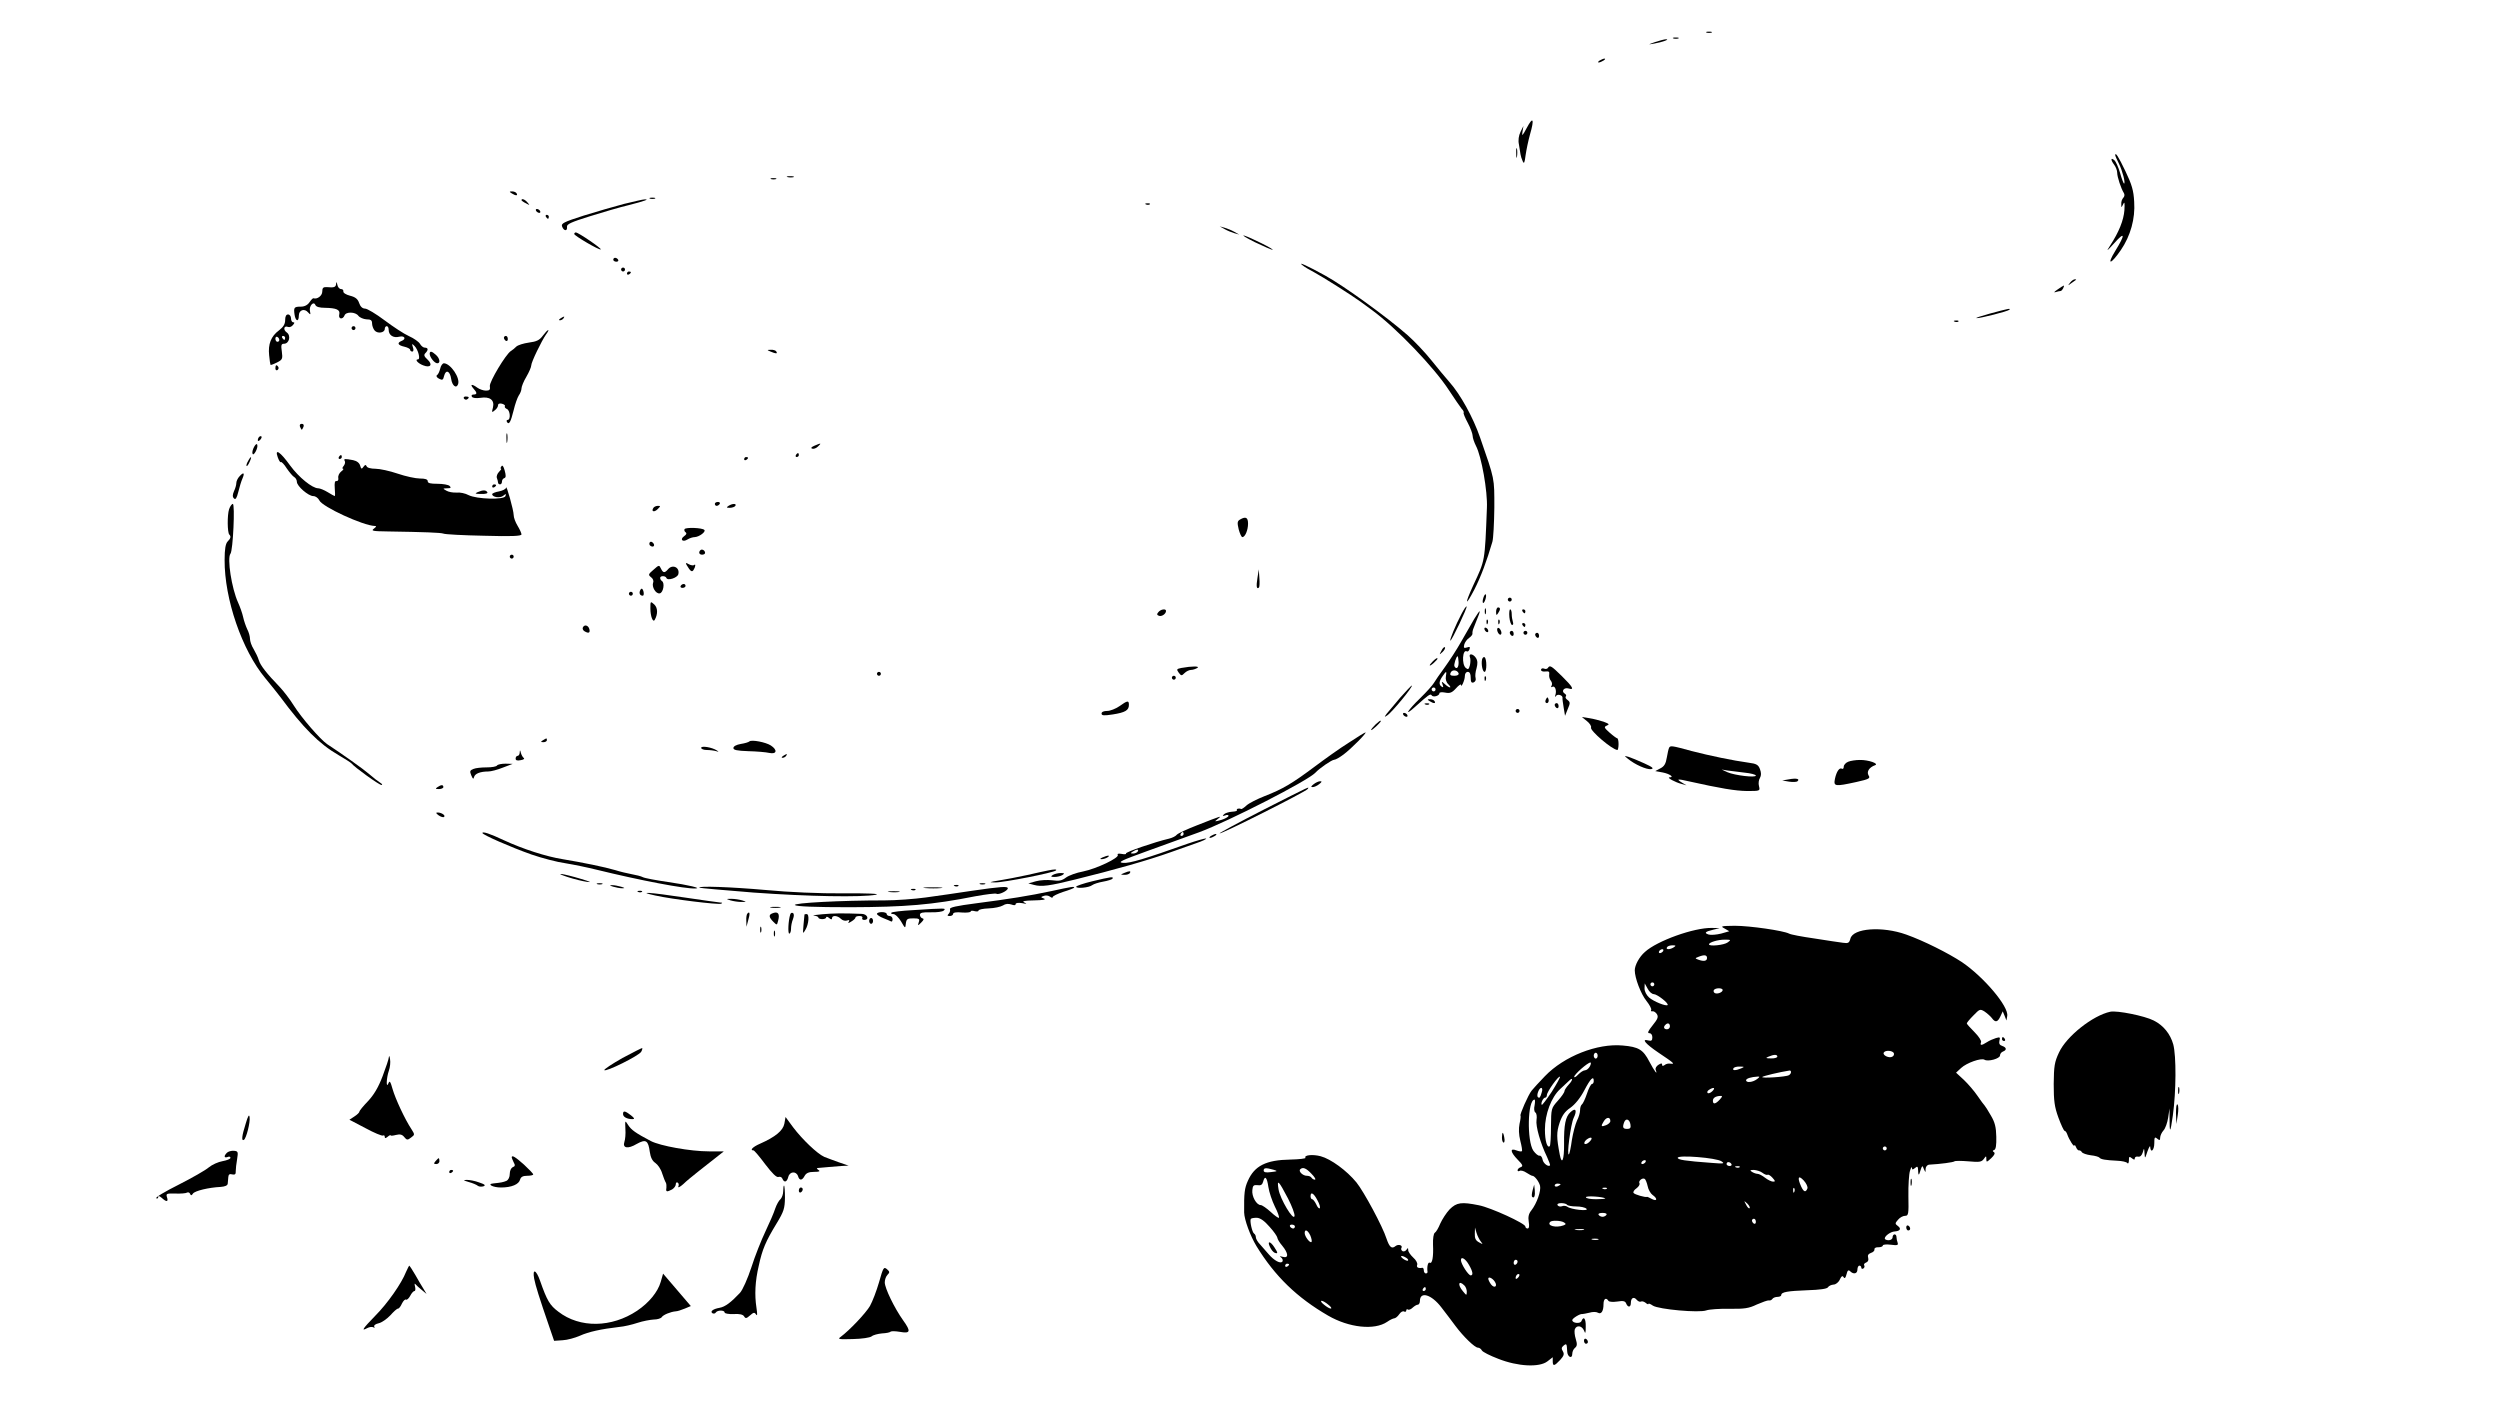 <?xml version="1.0" standalone="no"?>
<!DOCTYPE svg PUBLIC "-//W3C//DTD SVG 20010904//EN"
 "http://www.w3.org/TR/2001/REC-SVG-20010904/DTD/svg10.dtd">
<svg version="1.0" xmlns="http://www.w3.org/2000/svg"
 width="1280pt" height="720pt" viewBox="0 0 1280 720"
 preserveAspectRatio="xMidYMid meet">

<g transform="translate(0,720) scale(0.1,-0.1)"
fill="#000000" stroke="none">
<path d="M8738 7033 c6 -2 18 -2 25 0 6 3 1 5 -13 5 -14 0 -19 -2 -12 -5z"/>
<path d="M8568 7003 c6 -2 18 -2 25 0 6 3 1 5 -13 5 -14 0 -19 -2 -12 -5z"/>
<path d="M8475 6985 c-39 -14 -40 -14 -5 -8 41 7 82 22 60 22 -8 0 -33 -7 -55
-14z"/>
<path d="M8190 6890 c-8 -5 -10 -10 -5 -10 6 0 17 5 25 10 8 5 11 10 5 10 -5
0 -17 -5 -25 -10z"/>
<path d="M7817 6545 c-22 -41 -26 -45 -22 -20 l5 30 -15 -30 c-9 -19 -13 -43
-8 -65 3 -19 7 -42 8 -50 1 -8 6 -24 11 -35 7 -16 10 -10 15 30 4 28 14 76 23
108 23 79 15 93 -17 32z"/>
<path d="M7763 6415 c0 -22 2 -30 4 -17 2 12 2 30 0 40 -3 9 -5 -1 -4 -23z"/>
<path d="M10830 6405 c0 -3 8 -22 19 -43 18 -36 35 -102 26 -102 -2 0 -12 24
-20 54 -9 30 -22 60 -30 66 -19 16 -19 1 0 -24 8 -11 15 -29 15 -40 0 -22 20
-82 34 -104 5 -8 4 -18 -3 -25 -6 -6 -11 -20 -10 -31 0 -21 0 -21 10 -1 7 15
8 6 6 -31 -4 -52 -28 -112 -73 -181 -21 -33 -19 -32 21 12 55 62 58 46 5 -40
-46 -75 -23 -71 29 5 49 72 74 160 68 247 -3 58 -12 88 -45 157 -36 75 -52
100 -52 81z"/>
<path d="M4033 6293 c9 -2 23 -2 30 0 6 3 -1 5 -18 5 -16 0 -22 -2 -12 -5z"/>
<path d="M3948 6283 c6 -2 18 -2 25 0 6 3 1 5 -13 5 -14 0 -19 -2 -12 -5z"/>
<path d="M2620 6210 c20 -13 33 -13 25 0 -3 6 -14 10 -23 10 -15 0 -15 -2 -2
-10z"/>
<path d="M3328 6183 c6 -2 18 -2 25 0 6 3 1 5 -13 5 -14 0 -19 -2 -12 -5z"/>
<path d="M2670 6175 c0 -2 10 -10 23 -16 20 -11 21 -11 8 4 -13 16 -31 23 -31
12z"/>
<path d="M3195 6156 c-49 -13 -143 -40 -207 -60 -103 -33 -116 -40 -110 -56 9
-24 28 -25 25 -1 -2 13 22 24 115 53 64 20 155 47 202 58 82 21 109 31 79 29
-8 0 -54 -11 -104 -23z"/>
<path d="M5868 6153 c7 -3 16 -2 19 1 4 3 -2 6 -13 5 -11 0 -14 -3 -6 -6z"/>
<path d="M2745 6120 c3 -5 11 -10 16 -10 6 0 7 5 4 10 -3 6 -11 10 -16 10 -6
0 -7 -4 -4 -10z"/>
<path d="M2795 6090 c3 -5 8 -10 11 -10 2 0 4 5 4 10 0 6 -5 10 -11 10 -5 0
-7 -4 -4 -10z"/>
<path d="M6270 6027 c14 -8 36 -17 50 -21 l25 -7 -25 14 c-14 8 -36 17 -50 21
l-25 7 25 -14z"/>
<path d="M2940 6002 c0 -9 130 -85 136 -79 5 5 -115 87 -128 87 -4 0 -8 -4 -8
-8z"/>
<path d="M6425 5960 c44 -21 85 -39 90 -39 15 0 -116 65 -145 73 -14 3 11 -12
55 -34z"/>
<path d="M3140 5870 c0 -5 7 -10 16 -10 8 0 12 5 9 10 -3 6 -10 10 -16 10 -5
0 -9 -4 -9 -10z"/>
<path d="M6670 5841 c8 -7 35 -23 60 -36 41 -22 188 -115 235 -149 11 -8 38
-28 60 -44 124 -91 319 -294 395 -412 27 -41 55 -82 63 -92 9 -9 13 -18 11
-21 -3 -2 7 -26 21 -52 14 -26 25 -57 25 -67 0 -10 8 -33 17 -51 28 -53 60
-233 56 -317 -11 -281 -9 -266 -70 -397 -45 -98 -42 -113 6 -21 34 67 63 145
92 244 5 17 9 96 10 175 0 154 3 140 -73 359 -36 104 -101 221 -157 284 -20
23 -62 73 -93 112 -31 39 -85 96 -120 127 -107 94 -328 254 -423 306 -90 50
-146 75 -115 52z"/>
<path d="M3180 5820 c0 -5 5 -10 10 -10 6 0 10 5 10 10 0 6 -4 10 -10 10 -5 0
-10 -4 -10 -10z"/>
<path d="M3210 5799 c0 -5 5 -7 10 -4 6 3 10 8 10 11 0 2 -4 4 -10 4 -5 0 -10
-5 -10 -11z"/>
<path d="M10599 5753 c-13 -17 -13 -17 6 -3 11 8 22 16 24 17 2 2 0 3 -6 3 -6
0 -17 -8 -24 -17z"/>
<path d="M1721 5748 c-1 -18 -9 -22 -48 -18 -18 1 -23 -4 -23 -23 0 -21 -26
-41 -45 -34 -3 1 -12 -8 -20 -20 -10 -15 -26 -23 -44 -23 -35 0 -38 -4 -33
-40 5 -36 22 -40 22 -6 0 29 29 39 48 16 12 -13 13 -12 9 7 -6 26 19 54 28 31
4 -9 21 -14 49 -14 59 -1 79 -10 73 -34 -6 -24 18 -28 27 -5 7 20 56 19 71 -2
7 -9 26 -17 41 -18 23 0 29 -5 29 -21 0 -11 6 -28 13 -36 15 -18 52 -12 52 8
0 8 5 14 10 14 6 0 10 -8 10 -19 0 -27 24 -43 54 -35 28 7 38 -12 11 -22 -24
-10 -17 -22 15 -29 17 -4 30 -11 30 -16 0 -5 5 -9 11 -9 6 0 8 9 3 22 -6 19
-5 20 8 7 19 -19 32 -69 18 -69 -18 0 0 -21 28 -31 36 -14 49 4 21 30 -18 16
-20 24 -11 33 16 16 15 28 -3 28 -8 0 -19 9 -25 20 -6 10 -31 28 -56 39 -25
11 -81 48 -125 81 -44 33 -89 60 -100 60 -13 0 -24 10 -30 28 -7 21 -19 31
-47 38 -20 5 -36 15 -34 22 1 7 -4 12 -12 12 -8 0 -17 10 -19 23 -3 14 -5 16
-6 5z"/>
<path d="M10535 5718 c-16 -11 -22 -17 -12 -14 10 3 22 6 27 6 4 0 10 7 14 15
7 18 8 18 -29 -7z"/>
<path d="M10190 5595 c-47 -13 -78 -23 -70 -24 19 -1 160 35 168 43 8 9 -5 6
-98 -19z"/>
<path d="M1460 5561 c0 -20 -9 -35 -31 -52 -42 -31 -57 -71 -51 -128 2 -25 6
-47 7 -49 2 -2 17 4 33 12 28 14 30 19 25 56 -5 33 -3 40 11 40 27 0 37 42 14
58 -20 14 -14 37 7 28 8 -3 19 2 25 10 9 10 9 14 1 14 -6 0 -11 9 -11 20 0 11
-7 20 -15 20 -10 0 -15 -10 -15 -29z m-30 -102 c0 -5 -4 -9 -10 -9 -5 0 -10 7
-10 16 0 8 5 12 10 9 6 -3 10 -10 10 -16z m30 11 c0 -5 -2 -10 -4 -10 -3 0 -8
5 -11 10 -3 6 -1 10 4 10 6 0 11 -4 11 -10z"/>
<path d="M2870 5570 c-9 -6 -10 -10 -3 -10 6 0 15 5 18 10 8 12 4 12 -15 0z"/>
<path d="M10008 5553 c7 -3 16 -2 19 1 4 3 -2 6 -13 5 -11 0 -14 -3 -6 -6z"/>
<path d="M1800 5520 c0 -5 5 -10 10 -10 6 0 10 5 10 10 0 6 -4 10 -10 10 -5 0
-10 -4 -10 -10z"/>
<path d="M2779 5481 c-17 -23 -32 -30 -71 -35 -28 -4 -57 -13 -65 -21 -8 -8
-20 -18 -27 -22 -26 -16 -111 -158 -108 -180 3 -18 -1 -23 -20 -23 -13 0 -33
7 -44 15 -27 20 -40 19 -21 -3 21 -23 21 -32 1 -32 -8 0 -12 -5 -8 -11 4 -7
21 -9 43 -6 49 8 74 -11 65 -49 -7 -26 -6 -28 9 -15 10 7 17 19 17 26 0 8 8
11 20 8 11 -3 18 -9 15 -13 -3 -4 2 -10 10 -14 17 -6 21 -56 4 -56 -5 0 -7 -5
-3 -11 10 -16 19 0 34 61 7 30 19 64 26 75 8 11 14 27 14 36 0 9 11 37 25 60
14 24 25 50 25 58 0 17 53 126 76 159 9 12 14 22 11 22 -4 0 -16 -13 -28 -29z"/>
<path d="M2580 5471 c0 -6 5 -13 10 -16 6 -3 10 1 10 9 0 9 -4 16 -10 16 -5 0
-10 -4 -10 -9z"/>
<path d="M3945 5400 c28 -12 37 -12 30 0 -3 6 -16 10 -28 9 -21 0 -21 -1 -2
-9z"/>
<path d="M2200 5388 c1 -18 25 -48 39 -48 17 0 13 25 -7 43 -22 20 -32 21 -32
5z"/>
<path d="M2254 5313 c-4 -16 -11 -31 -17 -34 -5 -4 -1 -12 11 -18 17 -9 21 -7
26 15 9 34 30 25 36 -16 5 -35 26 -51 35 -28 13 32 -38 107 -72 108 -7 0 -16
-12 -19 -27z"/>
<path d="M1410 5314 c0 -8 5 -12 10 -9 6 4 8 11 5 16 -9 14 -15 11 -15 -7z"/>
<path d="M2375 5160 c4 -6 11 -8 16 -5 14 9 11 15 -7 15 -8 0 -12 -5 -9 -10z"/>
<path d="M1536 5015 c4 -8 7 -15 9 -15 2 0 5 7 9 15 3 9 0 15 -9 15 -9 0 -12
-6 -9 -15z"/>
<path d="M2593 4955 c0 -22 2 -30 4 -17 2 12 2 30 0 40 -3 9 -5 -1 -4 -23z"/>
<path d="M1327 4963 c-4 -3 -7 -11 -7 -17 0 -6 5 -5 12 2 6 6 9 14 7 17 -3 3
-9 2 -12 -2z"/>
<path d="M1301 4912 c-7 -13 -11 -28 -8 -35 2 -7 9 -2 16 11 7 13 11 28 8 35
-2 7 -9 2 -16 -11z"/>
<path d="M4170 4918 c-16 -7 -20 -12 -12 -15 8 -3 21 2 30 11 19 18 17 19 -18
4z"/>
<path d="M1422 4859 c6 -17 13 -28 16 -25 3 3 17 -11 30 -32 14 -20 31 -41 39
-45 7 -4 13 -15 13 -24 0 -22 59 -73 84 -73 12 0 25 -10 31 -22 15 -33 224
-129 284 -131 10 0 8 -4 -5 -14 -15 -11 -6 -13 72 -14 189 -3 270 -6 284 -11
8 -4 102 -9 208 -11 140 -4 192 -2 192 7 0 6 -9 26 -20 44 -11 18 -20 42 -20
55 0 24 -38 160 -39 140 -1 -7 -17 -15 -36 -19 -19 -3 -35 -10 -35 -14 0 -16
41 -22 57 -8 14 11 15 11 11 -2 -7 -20 -147 -16 -189 5 -16 9 -44 15 -62 13
-17 -1 -41 3 -52 10 -19 11 -19 11 5 12 18 0 21 3 12 12 -6 6 -34 11 -62 11
-36 0 -50 3 -50 13 0 10 -13 14 -40 14 -22 0 -73 11 -114 25 -41 14 -92 25
-114 25 -23 0 -43 5 -45 13 -4 9 -8 8 -16 -3 -9 -13 -12 -12 -17 6 -4 14 -17
24 -36 28 -42 8 -50 8 -43 -4 4 -6 1 -17 -5 -25 -7 -8 -9 -15 -4 -15 5 0 1 -7
-9 -14 -10 -8 -17 -22 -15 -33 2 -10 -2 -17 -9 -16 -9 2 -11 -10 -9 -37 2 -22
2 -40 0 -40 -2 0 -18 9 -36 20 -18 11 -40 20 -49 20 -30 0 -99 56 -143 116
-51 71 -81 91 -64 43z"/>
<path d="M4075 4870 c-3 -5 -1 -10 4 -10 6 0 11 5 11 10 0 6 -2 10 -4 10 -3 0
-8 -4 -11 -10z"/>
<path d="M1735 4860 c-3 -5 -1 -10 4 -10 6 0 11 5 11 10 0 6 -2 10 -4 10 -3 0
-8 -4 -11 -10z"/>
<path d="M1270 4839 c-7 -11 -10 -23 -7 -25 2 -2 9 7 15 21 14 30 7 33 -8 4z"/>
<path d="M3810 4849 c0 -5 5 -7 10 -4 6 3 10 8 10 11 0 2 -4 4 -10 4 -5 0 -10
-5 -10 -11z"/>
<path d="M2567 4812 c-5 -6 -5 -12 -2 -12 4 0 -1 -7 -10 -16 -9 -9 -14 -23
-11 -31 3 -8 6 -19 6 -24 0 -5 5 -9 10 -9 6 0 10 6 10 14 0 8 5 16 12 18 9 3
9 13 2 39 -6 22 -12 30 -17 21z"/>
<path d="M1227 4762 c-10 -10 -17 -26 -17 -35 0 -9 -5 -28 -12 -42 -8 -19 -8
-29 0 -37 8 -8 14 1 22 33 6 24 15 55 21 68 13 30 7 36 -14 13z"/>
<path d="M2520 4709 c0 -5 5 -7 10 -4 6 3 10 8 10 11 0 2 -4 4 -10 4 -5 0 -10
-5 -10 -11z"/>
<path d="M2445 4680 c-16 -7 -12 -9 18 -9 23 -1 36 3 32 9 -7 12 -23 12 -50 0z"/>
<path d="M3660 4620 c0 -5 4 -10 9 -10 6 0 13 5 16 10 3 6 -1 10 -9 10 -9 0
-16 -4 -16 -10z"/>
<path d="M1173 4593 c-10 -30 -9 -120 1 -130 10 -10 7 -20 -9 -36 -10 -11 -15
-38 -15 -94 -1 -200 89 -462 208 -605 31 -38 66 -81 77 -96 117 -158 198 -240
298 -298 34 -20 64 -39 67 -43 12 -17 142 -111 153 -110 7 0 3 6 -7 12 -11 7
-36 26 -55 43 -31 27 -141 105 -216 154 -35 24 -130 133 -171 198 -19 31 -53
75 -74 97 -63 65 -97 108 -105 135 -4 14 -16 39 -26 56 -11 17 -19 41 -19 53
0 12 -6 34 -14 49 -7 15 -17 43 -21 62 -4 19 -16 53 -26 75 -33 72 -57 228
-39 250 13 16 24 255 12 255 -5 0 -14 -12 -19 -27z"/>
<path d="M3730 4610 c-12 -8 -11 -10 7 -10 12 0 25 5 28 10 8 13 -15 13 -35 0z"/>
<path d="M3345 4599 c-12 -19 5 -23 22 -6 16 16 16 17 1 17 -9 0 -20 -5 -23
-11z"/>
<path d="M6349 4540 c-14 -8 -15 -16 -7 -50 6 -22 14 -40 19 -40 14 0 29 36
29 69 0 32 -12 38 -41 21z"/>
<path d="M3505 4491 c-3 -5 0 -13 5 -16 7 -5 5 -12 -7 -20 -24 -17 -8 -33 17
-17 11 7 28 12 37 12 23 1 59 28 49 37 -11 11 -94 14 -101 4z"/>
<path d="M3326 4422 c-3 -6 -1 -14 5 -17 15 -10 25 3 12 16 -7 7 -13 7 -17 1z"/>
<path d="M3586 4383 c-11 -11 -6 -23 9 -23 8 0 15 4 15 9 0 13 -16 22 -24 14z"/>
<path d="M2610 4350 c0 -5 5 -10 10 -10 6 0 10 5 10 10 0 6 -4 10 -10 10 -5 0
-10 -4 -10 -10z"/>
<path d="M3515 4308 c20 -34 28 -39 36 -26 10 15 12 34 3 25 -4 -3 -16 -2 -27
4 -15 9 -18 8 -12 -3z"/>
<path d="M3346 4283 c-27 -23 -28 -26 -13 -38 10 -7 15 -19 11 -28 -8 -22 14
-59 34 -55 18 3 27 54 11 63 -5 4 -9 10 -9 16 0 12 27 12 32 0 5 -16 56 0 61
19 9 35 -30 53 -53 25 -17 -20 -25 -19 -36 4 -9 19 -10 19 -38 -6z"/>
<path d="M6438 4240 c-7 -43 -4 -59 8 -48 3 3 4 26 2 49 l-3 44 -7 -45z"/>
<path d="M3485 4200 c-3 -5 1 -10 9 -10 9 0 16 5 16 10 0 6 -4 10 -9 10 -6 0
-13 -4 -16 -10z"/>
<path d="M3277 4176 c-6 -14 0 -26 14 -26 8 0 6 26 -3 35 -3 3 -8 -1 -11 -9z"/>
<path d="M3220 4160 c0 -5 5 -10 10 -10 6 0 10 5 10 10 0 6 -4 10 -10 10 -5 0
-10 -4 -10 -10z"/>
<path d="M7595 4140 c-4 -12 -5 -24 -2 -27 3 -2 8 5 12 17 4 12 5 24 2 27 -3
2 -8 -5 -12 -17z"/>
<path d="M7720 4130 c0 -5 5 -10 10 -10 6 0 10 5 10 10 0 6 -4 10 -10 10 -5 0
-10 -4 -10 -10z"/>
<path d="M3330 4084 c0 -39 13 -73 22 -58 17 30 16 62 -2 79 -20 18 -20 17
-20 -21z"/>
<path d="M7483 4057 c-31 -58 -63 -137 -57 -137 7 0 88 170 83 175 -3 2 -14
-15 -26 -38z"/>
<path d="M7602 4070 c0 -14 2 -19 5 -12 2 6 2 18 0 25 -3 6 -5 1 -5 -13z"/>
<path d="M7660 4068 c0 -19 2 -20 10 -8 13 19 13 30 0 30 -5 0 -10 -10 -10
-22z"/>
<path d="M5931 4066 c-9 -10 -8 -15 3 -19 14 -5 36 10 36 25 0 13 -27 9 -39
-6z"/>
<path d="M7728 4040 c2 -22 9 -40 14 -40 6 0 7 7 4 16 -3 9 -6 27 -6 40 0 13
-3 24 -8 24 -4 0 -6 -18 -4 -40z"/>
<path d="M7795 4070 c3 -5 8 -10 11 -10 2 0 4 5 4 10 0 6 -5 10 -11 10 -5 0
-7 -4 -4 -10z"/>
<path d="M7548 4031 c-13 -22 -42 -74 -66 -115 -23 -41 -62 -101 -86 -134 -24
-32 -48 -68 -54 -78 -6 -11 -38 -47 -71 -79 -63 -61 -86 -98 -28 -46 71 64 81
71 87 61 7 -12 40 -3 40 11 0 5 13 6 29 3 24 -5 35 -1 55 21 14 16 26 24 26
19 0 -20 20 23 20 44 0 13 6 22 15 22 10 0 15 -10 15 -30 0 -22 4 -28 15 -24
9 4 13 13 10 23 -3 9 -1 31 5 50 6 23 6 38 -3 52 -14 22 -39 26 -31 4 4 -8 3
-27 0 -41 -6 -21 -9 -24 -21 -14 -22 18 -17 98 5 85 4 -3 11 2 14 11 4 12 1
14 -13 9 -16 -5 -18 -2 -14 15 3 11 14 27 25 34 10 7 18 17 17 22 -1 5 1 18 6
29 29 72 34 85 30 85 -2 0 -14 -18 -27 -39z m-80 -221 c1 -28 -11 -40 -21 -22
-5 7 9 52 16 52 2 0 4 -13 5 -30z m0 -57 c2 -8 -6 -13 -22 -13 -19 0 -24 4
-19 15 6 18 34 16 41 -2z m-65 -16 c-3 -14 2 -31 12 -40 22 -22 7 -22 -17 0
-18 16 -18 16 -12 -2 5 -13 4 -16 -4 -11 -16 10 -15 27 4 54 19 28 22 28 17
-1z m-53 -67 c0 -5 -4 -10 -10 -10 -5 0 -10 5 -10 10 0 6 5 10 10 10 6 0 10
-4 10 -10z"/>
<path d="M7611 4014 c0 -11 3 -14 6 -6 3 7 2 16 -1 19 -3 4 -6 -2 -5 -13z"/>
<path d="M7671 4014 c0 -11 3 -14 6 -6 3 7 2 16 -1 19 -3 4 -6 -2 -5 -13z"/>
<path d="M7795 4000 c3 -5 8 -10 11 -10 2 0 4 5 4 10 0 6 -5 10 -11 10 -5 0
-7 -4 -4 -10z"/>
<path d="M2985 3989 c-4 -6 -1 -15 6 -20 21 -13 31 -11 27 8 -4 20 -24 28 -33
12z"/>
<path d="M7600 3981 c0 -5 5 -13 10 -16 6 -3 10 -2 10 4 0 5 -4 13 -10 16 -5
3 -10 2 -10 -4z"/>
<path d="M7667 3983 c-7 -11 10 -40 18 -31 4 4 3 14 -3 24 -5 9 -12 12 -15 7z"/>
<path d="M7730 3961 c0 -6 5 -13 10 -16 6 -3 10 1 10 9 0 9 -4 16 -10 16 -5 0
-10 -4 -10 -9z"/>
<path d="M7800 3960 c0 -5 5 -10 10 -10 6 0 10 5 10 10 0 6 -4 10 -10 10 -5 0
-10 -4 -10 -10z"/>
<path d="M7860 3951 c0 -6 5 -13 10 -16 6 -3 10 1 10 9 0 9 -4 16 -10 16 -5 0
-10 -4 -10 -9z"/>
<path d="M7380 3868 c-12 -22 -12 -22 6 -6 10 10 15 20 12 24 -4 3 -12 -5 -18
-18z"/>
<path d="M7588 3823 c-5 -25 3 -63 13 -63 12 0 12 67 0 75 -5 3 -11 -3 -13
-12z"/>
<path d="M7336 3814 c-23 -23 -20 -30 4 -9 11 10 20 20 20 22 0 7 -9 2 -24
-13z"/>
<path d="M6048 3780 c-24 -5 -25 -7 -13 -24 13 -17 15 -17 30 -2 9 9 24 16 33
16 9 0 24 5 32 10 16 10 -27 10 -82 0z"/>
<path d="M7925 3780 c-3 -5 -12 -7 -20 -3 -8 3 -15 0 -15 -7 0 -6 10 -10 23
-8 17 2 21 -1 19 -15 -2 -10 2 -25 8 -32 7 -8 8 -20 4 -26 -4 -7 -3 -9 3 -6
14 9 24 -17 17 -40 -4 -12 -3 -14 3 -6 8 12 36 3 33 -11 -1 -3 2 -25 6 -49 l7
-42 14 35 c13 30 13 35 -1 46 -9 6 -13 14 -9 18 4 4 1 11 -6 15 -19 12 -3 33
20 26 32 -10 22 8 -34 63 -55 54 -62 58 -72 42z"/>
<path d="M4490 3750 c0 -5 5 -10 10 -10 6 0 10 5 10 10 0 6 -4 10 -10 10 -5 0
-10 -4 -10 -10z"/>
<path d="M6000 3730 c0 -5 5 -10 10 -10 6 0 10 5 10 10 0 6 -4 10 -10 10 -5 0
-10 -4 -10 -10z"/>
<path d="M7601 3724 c0 -11 3 -14 6 -6 3 7 2 16 -1 19 -3 4 -6 -2 -5 -13z"/>
<path d="M7169 3628 c-30 -35 -61 -72 -69 -82 -13 -18 -13 -19 1 -10 23 13
139 154 127 154 -2 0 -29 -28 -59 -62z"/>
<path d="M7916 3621 c-4 -7 -5 -15 -2 -18 9 -9 19 4 14 18 -4 11 -6 11 -12 0z"/>
<path d="M7320 3610 c20 -13 33 -13 25 0 -3 6 -14 10 -23 10 -15 0 -15 -2 -2
-10z"/>
<path d="M5731 3584 c-19 -13 -47 -24 -62 -24 -18 0 -29 -5 -29 -13 0 -11 11
-12 57 -5 64 10 83 21 83 49 0 24 -7 23 -49 -7z"/>
<path d="M7298 3593 c7 -3 16 -2 19 1 4 3 -2 6 -13 5 -11 0 -14 -3 -6 -6z"/>
<path d="M7960 3591 c0 -6 5 -13 10 -16 6 -3 10 1 10 9 0 9 -4 16 -10 16 -5 0
-10 -4 -10 -9z"/>
<path d="M7760 3560 c0 -5 5 -10 10 -10 6 0 10 5 10 10 0 6 -4 10 -10 10 -5 0
-10 -4 -10 -10z"/>
<path d="M7185 3540 c3 -5 11 -10 16 -10 6 0 7 5 4 10 -3 6 -11 10 -16 10 -6
0 -7 -4 -4 -10z"/>
<path d="M8125 3508 c14 -11 24 -26 21 -33 -6 -16 108 -113 135 -115 3 0 6 14
6 30 0 17 -3 30 -7 30 -3 0 -21 13 -39 29 -28 25 -30 29 -14 36 15 6 12 9 -17
20 -19 6 -52 15 -73 18 l-38 6 26 -21z"/>
<path d="M7042 3490 c-12 -12 -22 -24 -22 -27 0 -4 11 4 25 17 23 22 29 30 22
30 -2 0 -13 -9 -25 -20z"/>
<path d="M6905 3397 c-45 -28 -123 -84 -175 -123 -114 -85 -162 -114 -255
-150 -38 -15 -80 -36 -93 -48 -13 -12 -25 -20 -28 -18 -9 5 -25 1 -21 -5 3 -5
-8 -8 -25 -9 -16 -1 -35 -7 -41 -13 -9 -9 -8 -11 6 -6 9 4 17 3 17 -2 0 -5
-17 -15 -37 -21 -36 -10 -37 -10 -18 5 23 18 22 18 -105 -32 -52 -20 -99 -42
-105 -49 -5 -7 -23 -16 -40 -20 -73 -17 -224 -69 -220 -76 2 -4 -7 -5 -22 -2
-16 3 -24 1 -20 -5 9 -15 -109 -71 -178 -85 -33 -6 -72 -20 -87 -31 -21 -16
-36 -19 -71 -14 -24 3 -62 1 -83 -5 l-39 -11 30 -8 c36 -10 79 -5 210 28 196
48 376 99 490 140 39 14 97 34 130 46 33 11 55 22 50 24 -6 1 -48 -11 -95 -27
-217 -77 -296 -101 -330 -98 -30 3 -10 12 125 61 88 32 207 75 265 96 149 55
557 264 595 305 20 22 84 66 96 66 7 0 28 12 48 27 39 29 122 113 112 113 -3
0 -42 -24 -86 -53z m-845 -467 c0 -5 -5 -10 -11 -10 -5 0 -7 5 -4 10 3 6 8 10
11 10 2 0 4 -4 4 -10z m-235 -90 c-3 -5 -14 -10 -23 -10 -15 0 -15 2 -2 10 20
13 33 13 25 0z"/>
<path d="M2780 3410 c-13 -8 -12 -10 3 -10 9 0 17 5 17 10 0 12 -1 12 -20 0z"/>
<path d="M3837 3404 c-4 -4 -24 -10 -44 -13 -23 -4 -38 -12 -38 -21 0 -10 18
-14 76 -16 42 -1 91 -5 108 -9 38 -8 43 15 8 38 -26 17 -99 31 -110 21z"/>
<path d="M3590 3371 c0 -6 13 -11 29 -11 16 0 38 -3 48 -6 14 -4 15 -4 3 4
-25 16 -80 25 -80 13z"/>
<path d="M8546 3372 c-3 -5 -8 -28 -12 -51 -5 -31 -13 -45 -33 -55 l-26 -14
38 -7 c36 -7 61 -25 35 -25 -16 -1 28 -25 62 -34 l25 -7 -25 15 c-29 18 -21
19 35 6 166 -37 239 -49 299 -50 68 0 68 0 62 25 -4 14 -1 33 5 42 7 13 7 26
0 45 -8 22 -18 28 -58 33 -80 11 -196 35 -293 60 -102 28 -107 28 -114 17z
m387 -128 c31 -3 57 -10 57 -15 0 -12 -108 1 -145 17 l-30 14 30 -5 c17 -2 56
-7 88 -11z"/>
<path d="M2661 3348 c0 -10 -5 -18 -11 -18 -5 0 -10 -6 -10 -14 0 -9 8 -12 26
-8 14 2 21 7 16 11 -5 3 -12 15 -15 26 -4 16 -5 17 -6 3z"/>
<path d="M4010 3330 c-9 -6 -10 -10 -3 -10 6 0 15 5 18 10 8 12 4 12 -15 0z"/>
<path d="M8335 3315 c36 -30 96 -56 118 -53 17 3 9 10 -35 30 -31 14 -67 29
-80 33 -23 6 -23 6 -3 -10z"/>
<path d="M9463 3300 c-13 -5 -23 -17 -23 -25 0 -9 -4 -14 -9 -11 -13 8 -28
-14 -36 -51 -8 -40 -1 -41 109 -17 67 15 73 19 63 34 -11 19 3 41 33 52 23 8
-34 28 -78 27 -20 0 -47 -4 -59 -9z"/>
<path d="M2545 3281 c-3 -6 -27 -10 -53 -10 -26 0 -57 -3 -68 -8 -18 -7 -20
-12 -11 -33 8 -19 11 -21 14 -9 4 18 32 29 73 29 14 0 48 9 75 20 l50 19 -37
1 c-20 0 -39 -4 -43 -9z"/>
<path d="M9160 3210 l-35 -6 35 -6 c19 -3 39 -2 43 2 14 12 -5 17 -43 10z"/>
<path d="M6726 3185 c-14 -11 -16 -15 -5 -15 8 0 23 7 33 15 14 11 16 15 5 15
-8 0 -23 -7 -33 -15z"/>
<path d="M2240 3170 c-12 -8 -11 -10 8 -10 12 0 22 5 22 10 0 13 -11 13 -30 0z"/>
<path d="M6467 3053 c-125 -64 -225 -118 -223 -120 6 -6 443 214 451 227 8 13
28 23 -228 -107z"/>
<path d="M2245 3026 c11 -8 24 -12 28 -9 11 7 -12 23 -32 23 -11 0 -9 -4 4
-14z"/>
<path d="M2470 2935 c0 -9 146 -73 251 -110 52 -18 131 -39 175 -45 43 -7 115
-22 159 -33 220 -54 454 -99 506 -96 34 1 -36 18 -140 33 -62 9 -121 20 -130
25 -9 5 -34 11 -56 15 -22 4 -60 13 -85 21 -54 16 -167 39 -269 56 -83 13
-204 52 -301 97 -72 34 -110 46 -110 37z"/>
<path d="M6200 2920 c-8 -5 -10 -10 -5 -10 6 0 17 5 25 10 8 5 11 10 5 10 -5
0 -17 -5 -25 -10z"/>
<path d="M5645 2810 c-13 -6 -15 -9 -5 -9 8 0 22 4 30 9 18 12 2 12 -25 0z"/>
<path d="M5365 2743 c-11 -2 -58 -12 -105 -23 -47 -10 -112 -23 -145 -28 -51
-8 -54 -10 -20 -10 43 -1 300 50 311 61 8 7 -8 7 -41 0z"/>
<path d="M5755 2730 c-19 -8 -19 -9 2 -9 12 -1 25 4 28 9 7 12 -2 12 -30 0z"/>
<path d="M2905 2710 c33 -11 78 -22 100 -25 27 -4 17 1 -30 15 -93 28 -146 35
-70 10z"/>
<path d="M5390 2720 c-12 -8 -10 -10 10 -10 14 0 32 5 40 10 12 8 10 10 -10
10 -14 0 -32 -5 -40 -10z"/>
<path d="M5593 2688 c-46 -11 -83 -24 -83 -28 0 -11 66 -5 82 8 8 6 33 14 56
18 23 4 45 11 48 15 7 12 -7 10 -103 -13z"/>
<path d="M3058 2673 c6 -2 18 -2 25 0 6 3 1 5 -13 5 -14 0 -19 -2 -12 -5z"/>
<path d="M5018 2673 c6 -2 18 -2 25 0 6 3 1 5 -13 5 -14 0 -19 -2 -12 -5z"/>
<path d="M3140 2660 c14 -4 34 -8 45 -8 16 0 15 2 -5 8 -14 4 -34 8 -45 8 -16
0 -15 -2 5 -8z"/>
<path d="M4888 2663 c7 -3 16 -2 19 1 4 3 -2 6 -13 5 -11 0 -14 -3 -6 -6z"/>
<path d="M3581 2655 c3 -2 128 -13 278 -25 278 -20 553 -25 626 -11 24 5 -41
8 -165 7 -124 -1 -281 6 -397 17 -181 16 -352 22 -342 12z"/>
<path d="M4738 2653 c23 -2 59 -2 80 0 20 2 1 4 -43 4 -44 0 -61 -2 -37 -4z"/>
<path d="M4975 2639 c-71 -11 -177 -26 -235 -34 -58 -8 -153 -15 -211 -15
-224 0 -470 -13 -459 -24 7 -7 100 -11 283 -11 282 1 419 12 640 56 55 10 103
16 109 13 11 -7 58 15 58 28 0 11 -34 9 -185 -13z"/>
<path d="M5385 2638 c-117 -25 -219 -41 -388 -63 -100 -13 -137 -21 -133 -30
2 -7 -1 -18 -7 -24 -8 -8 -7 -11 6 -11 9 0 17 5 17 11 0 7 17 10 45 7 25 -2
45 1 45 5 0 5 9 5 20 2 11 -3 20 -2 20 3 0 5 23 10 52 11 29 1 61 8 73 15 13
9 28 10 43 5 14 -5 22 -5 22 2 0 6 13 8 33 5 24 -5 27 -4 12 3 -15 7 -2 10 50
11 43 1 63 4 51 9 -18 7 -19 8 -2 14 10 4 25 2 32 -4 8 -6 14 -7 14 -2 0 5 25
17 55 27 30 9 55 19 55 22 0 6 -15 4 -115 -18z"/>
<path d="M4668 2643 c7 -3 16 -2 19 1 4 3 -2 6 -13 5 -11 0 -14 -3 -6 -6z"/>
<path d="M3268 2633 c7 -3 16 -2 19 1 4 3 -2 6 -13 5 -11 0 -14 -3 -6 -6z"/>
<path d="M4553 2633 c15 -2 37 -2 50 0 12 2 0 4 -28 4 -27 0 -38 -2 -22 -4z"/>
<path d="M3355 2615 c84 -19 322 -48 337 -42 8 4 7 6 -4 6 -9 1 -92 12 -184
26 -179 27 -247 31 -149 10z"/>
<path d="M3740 2590 c14 -4 39 -8 55 -8 29 0 29 0 5 8 -14 4 -38 8 -55 8 -29
0 -29 0 -5 -8z"/>
<path d="M3948 2553 c12 -2 32 -2 45 0 12 2 2 4 -23 4 -25 0 -35 -2 -22 -4z"/>
<path d="M4673 2540 c-57 -3 -106 -9 -109 -13 -4 -4 0 -7 10 -7 9 0 27 -17 39
-37 22 -38 22 -38 25 -11 3 23 8 26 38 26 30 0 34 -3 28 -20 -6 -19 -5 -19 13
-1 13 13 15 19 6 21 -7 2 -13 10 -13 18 0 11 13 14 55 13 31 -1 61 3 67 9 13
13 12 13 -159 2z"/>
<path d="M3827 2523 c-4 -3 -7 -20 -6 -37 l1 -31 9 34 c10 33 8 47 -4 34z"/>
<path d="M3953 2523 c-18 -7 -16 -20 6 -42 19 -19 19 -19 25 5 10 37 -1 50
-31 37z"/>
<path d="M4046 2518 c-10 -31 -13 -98 -5 -98 5 0 9 11 9 24 0 14 4 36 10 50 6
16 6 27 0 31 -6 4 -12 0 -14 -7z"/>
<path d="M4210 2519 c-36 -3 -55 -6 -42 -7 12 -1 22 -6 22 -10 0 -4 9 -8 20
-8 11 0 20 4 20 9 0 5 7 4 15 -3 10 -9 15 -9 15 -1 0 16 29 14 46 -4 8 -8 22
-11 31 -8 11 4 14 3 9 -6 -6 -9 -3 -9 13 1 12 7 21 16 21 20 0 5 9 8 21 8 11
0 17 -4 14 -10 -3 -5 1 -10 9 -10 29 0 18 30 -11 31 -104 4 -146 3 -203 -2z"/>
<path d="M4490 2521 c0 -5 15 -15 33 -22 17 -7 35 -14 40 -17 4 -2 7 3 7 12 0
9 -7 16 -15 16 -8 0 -15 5 -15 10 0 6 -11 10 -25 10 -14 0 -25 -4 -25 -9z"/>
<path d="M4119 2518 c0 -2 -2 -25 -5 -53 -4 -48 -4 -49 10 -25 17 28 21 80 6
80 -5 0 -10 -1 -11 -2z"/>
<path d="M4450 2485 c0 -8 5 -15 10 -15 6 0 10 7 10 15 0 8 -4 15 -10 15 -5 0
-10 -7 -10 -15z"/>
<path d="M3892 2440 c0 -14 2 -19 5 -12 2 6 2 18 0 25 -3 6 -5 1 -5 -13z"/>
<path d="M8830 2446 l24 -14 -42 -12 c-24 -6 -52 -8 -63 -5 -26 8 -19 15 23
25 l33 8 -40 1 c-91 2 -281 -66 -343 -123 -29 -25 -52 -68 -52 -94 0 -39 31
-121 60 -157 16 -20 27 -41 24 -46 -3 -5 0 -8 6 -7 7 2 17 -5 23 -14 9 -14 5
-25 -21 -57 -24 -30 -29 -41 -17 -41 9 0 15 -9 15 -21 0 -17 -5 -20 -21 -16
-37 10 -15 -17 53 -63 79 -53 86 -59 61 -56 -10 2 -24 -1 -30 -7 -9 -6 -13 -6
-13 2 0 8 -5 8 -19 -1 -10 -6 -17 -18 -14 -25 12 -32 -6 -8 -32 41 -32 62 -55
76 -137 83 -130 12 -300 -55 -398 -157 -30 -31 -61 -65 -68 -74 -17 -21 -62
-123 -57 -128 2 -2 0 -21 -5 -42 -5 -25 -4 -54 4 -87 7 -27 11 -51 8 -53 -2
-3 -15 -1 -28 4 -35 14 -31 -9 7 -48 26 -26 28 -33 15 -38 -9 -3 -16 -10 -16
-16 0 -5 5 -6 10 -3 6 4 22 0 35 -9 14 -9 27 -16 30 -16 11 1 34 -28 40 -51 6
-26 -16 -90 -45 -127 -13 -16 -17 -33 -13 -57 4 -23 2 -35 -6 -35 -6 0 -11 5
-11 10 0 16 -177 97 -238 109 -89 18 -114 15 -150 -21 -17 -18 -38 -51 -48
-73 -9 -22 -21 -43 -28 -47 -6 -4 -10 -29 -9 -60 3 -64 -4 -101 -17 -93 -9 5
-15 -23 -11 -47 0 -5 -3 -8 -9 -8 -5 0 -10 7 -10 15 0 8 -3 14 -7 14 -22 -4
-32 2 -27 15 3 8 -6 25 -20 37 -14 13 -26 30 -26 38 0 13 -2 13 -9 2 -5 -7
-14 -10 -20 -7 -6 4 -9 11 -6 16 9 14 -15 22 -30 10 -19 -16 -31 -6 -46 38
-20 63 -116 241 -154 288 -50 61 -131 120 -183 134 -41 11 -87 6 -78 -8 2 -4
-33 -8 -78 -9 -124 -2 -183 -32 -217 -109 -17 -38 -20 -62 -19 -162 1 -37 31
-119 63 -172 95 -155 208 -264 367 -356 107 -62 237 -76 302 -32 14 10 31 18
36 18 6 0 18 9 26 21 8 12 19 18 25 14 6 -3 11 -1 11 5 0 6 4 9 9 5 5 -3 16 2
24 10 9 8 20 15 26 15 6 0 11 9 11 19 0 51 59 34 110 -33 22 -28 54 -71 72
-95 41 -55 99 -111 115 -111 7 0 16 -6 20 -14 4 -8 42 -27 84 -43 101 -40 211
-45 252 -13 l27 21 0 -20 c0 -28 8 -26 38 6 19 21 22 30 14 44 -8 13 -8 20 3
29 16 13 17 11 19 -29 1 -29 26 -41 26 -13 0 11 6 25 14 31 11 9 12 19 4 45
-6 19 -8 41 -5 50 9 23 36 19 47 -6 7 -19 9 -16 9 20 1 41 -11 56 -22 28 -6
-15 -47 -11 -47 5 0 9 41 34 51 31 4 0 20 3 37 7 16 5 35 5 43 0 17 -10 29 7
29 44 0 27 13 36 25 17 4 -6 23 -7 45 -4 31 5 41 3 46 -10 9 -22 24 -20 24 3
0 26 15 34 30 16 7 -8 16 -12 22 -9 5 3 15 0 23 -6 8 -7 15 -10 15 -6 0 4 10
0 23 -9 30 -19 238 -38 274 -24 14 5 67 9 118 8 76 -1 99 2 140 22 28 12 55
22 62 21 6 -2 14 2 18 8 3 5 15 10 26 10 10 0 19 4 19 9 0 16 32 21 134 25 63
2 100 7 105 15 4 7 17 13 29 14 11 0 26 12 32 26 8 18 14 21 19 12 6 -9 10 -5
15 14 5 21 10 25 19 16 17 -17 37 -13 37 9 0 11 5 20 10 20 6 0 10 -5 10 -11
0 -5 5 -7 10 -4 6 4 8 11 5 16 -4 5 1 12 10 15 10 4 13 13 10 24 -4 13 1 20
14 25 11 3 20 12 18 18 -1 7 8 12 21 11 12 0 22 4 22 9 0 5 18 7 41 4 33 -4
39 -3 35 10 -3 8 -6 21 -6 29 0 8 -4 14 -10 14 -5 0 -10 -7 -10 -15 0 -8 -9
-15 -20 -15 -11 0 -20 4 -20 9 0 13 30 35 51 36 28 2 35 14 16 28 -15 11 -15
14 1 32 9 11 25 20 36 20 17 0 19 8 17 100 -1 55 3 114 8 130 5 17 10 24 10
16 1 -11 4 -11 16 -1 13 11 15 8 16 -16 0 -16 3 -22 6 -14 15 46 15 46 23 25
9 -20 9 -20 9 0 1 12 8 21 19 22 57 3 124 12 129 17 3 3 35 3 71 0 56 -5 67
-4 79 12 12 17 13 17 13 -1 0 -17 2 -16 25 5 17 16 21 26 14 31 -8 5 -8 8 1
11 9 3 12 25 11 68 -1 49 -7 74 -28 109 -14 25 -29 48 -32 51 -3 3 -20 25 -36
49 -17 25 -48 61 -70 82 l-40 37 26 24 c28 26 103 53 120 42 18 -11 79 6 79
22 0 8 7 17 15 20 21 8 19 21 -4 29 -13 4 -17 12 -14 26 5 19 3 20 -18 14 -13
-4 -34 -13 -46 -21 -28 -18 -37 -18 -30 0 3 7 -12 30 -34 52 -21 21 -39 41
-39 44 0 4 15 22 34 41 32 33 34 34 57 20 13 -9 30 -24 37 -33 18 -25 30 -22
44 8 l12 26 10 -24 9 -23 4 23 c9 48 -120 200 -232 276 -70 46 -195 109 -285
141 -123 44 -273 33 -286 -21 -6 -22 -11 -25 -38 -21 -17 2 -83 12 -146 22
-63 9 -122 20 -130 25 -29 15 -200 40 -278 40 -71 -1 -75 -2 -52 -14z m16 -71
c-18 -14 -96 -22 -96 -10 0 10 45 24 80 24 33 0 34 -1 16 -14z m-276 -25 c-20
-13 -43 -13 -35 0 3 6 16 10 28 10 18 0 19 -2 7 -10z m-55 -20 c-3 -5 -11 -10
-16 -10 -6 0 -7 5 -4 10 3 6 11 10 16 10 6 0 7 -4 4 -10z m225 -35 c0 -16 -17
-19 -46 -8 -16 6 -16 7 2 14 30 12 44 10 44 -6z m-270 -135 c0 -5 -4 -10 -10
-10 -5 0 -10 5 -10 10 0 6 5 10 10 10 6 0 10 -4 10 -10z m-2 -50 c18 -1 78
-48 70 -56 -8 -7 -71 18 -95 39 -13 12 -23 31 -23 46 l1 26 15 -27 c8 -16 22
-28 32 -28z m352 21 c0 -12 -29 -23 -41 -15 -5 3 -7 10 -4 15 8 12 45 12 45 0z
m-270 -186 c0 -8 -7 -15 -15 -15 -16 0 -20 12 -8 23 11 12 23 8 23 -8z m1146
-136 c3 -6 1 -15 -7 -19 -16 -10 -52 7 -44 21 8 13 42 11 51 -2z m-1516 -14
c0 -8 -4 -15 -10 -15 -5 0 -10 7 -10 15 0 8 5 15 10 15 6 0 10 -7 10 -15z
m920 -5 c0 -5 -15 -10 -32 -9 -28 0 -30 2 -13 9 28 12 45 12 45 0z m-960 -50
c-6 -11 -17 -20 -25 -20 -8 0 -23 -10 -35 -22 -11 -12 -20 -17 -20 -11 0 12
69 73 83 73 4 0 3 -9 -3 -20z m775 -10 c-28 -12 -47 -12 -40 0 3 6 18 10 33 9
24 0 25 -1 7 -9z m255 -19 c0 -6 -5 -13 -11 -16 -14 -9 -144 -17 -136 -9 5 5
88 25 140 33 4 0 7 -3 7 -8z m-1225 -101 c-26 -39 -49 -69 -51 -67 -7 7 7 37
17 37 5 0 9 6 9 13 0 17 60 101 67 94 2 -3 -17 -37 -42 -77z m1051 65 c-22
-17 -56 -20 -56 -6 0 9 25 17 60 19 11 1 10 -3 -4 -13z m-964 -28 c-12 -13
-22 -28 -22 -34 0 -6 -15 -28 -34 -49 -34 -38 -34 -40 -35 -132 0 -52 -3 -97
-6 -100 -13 -13 -25 26 -25 85 0 79 33 166 78 207 18 17 39 36 45 42 22 22 21
4 -1 -19z m128 18 c0 -8 -4 -15 -9 -15 -5 0 -17 -22 -26 -50 -9 -27 -21 -52
-26 -55 -5 -4 -9 -16 -9 -29 0 -13 -7 -37 -16 -54 -8 -17 -20 -62 -26 -99 -5
-38 -12 -70 -15 -73 -13 -12 9 154 24 186 19 39 11 55 -16 30 -26 -23 -34 -66
-33 -163 1 -80 -11 -112 -22 -55 -17 89 -17 114 -1 163 13 38 27 58 55 77 24
17 51 50 72 90 32 61 48 76 48 47z m-266 -57 c-8 -28 -12 -33 -20 -25 -9 8 6
47 17 47 6 0 7 -10 3 -22z m873 5 c-9 -9 -20 -13 -24 -9 -4 4 -1 11 7 16 25
16 35 11 17 -7z m38 -43 c-21 -23 -35 -26 -35 -6 0 15 14 24 39 25 11 1 10 -4
-4 -19z m-948 -30 c-4 -16 -2 -32 4 -36 6 -3 9 -20 6 -38 -5 -32 20 -120 54
-190 10 -22 17 -41 15 -43 -9 -9 -35 11 -38 30 -2 12 -9 21 -15 20 -7 -2 -21
10 -32 25 -34 49 -30 262 6 262 3 0 3 -13 0 -30z m388 -80 c0 -7 -10 -16 -22
-21 -26 -10 -28 -6 -11 21 14 22 33 22 33 0z m103 -18 c3 -17 -2 -22 -17 -22
-22 0 -25 8 -15 35 9 22 28 14 32 -13z m-211 -89 c-9 -9 -20 -13 -24 -9 -4 4
1 14 11 22 25 18 35 8 13 -13z m1523 -33 c0 -5 -4 -10 -10 -10 -5 0 -10 5 -10
10 0 6 5 10 10 10 6 0 10 -4 10 -10z m-846 -66 c18 -12 12 -13 -50 -8 -137 10
-174 16 -174 26 0 16 199 0 224 -18z m-389 -4 c-3 -5 -11 -10 -16 -10 -6 0 -7
5 -4 10 3 6 11 10 16 10 6 0 7 -4 4 -10z m440 -10 c3 -5 -1 -10 -9 -10 -9 0
-16 5 -16 10 0 6 4 10 9 10 6 0 13 -4 16 -10z m42 -16 c-3 -3 -12 -4 -19 -1
-8 3 -5 6 6 6 11 1 17 -2 13 -5z m-2387 -13 c23 -7 22 -8 -12 -12 -27 -4 -38
-1 -38 8 0 14 11 15 50 4z m195 -21 c16 -16 24 -30 17 -30 -6 0 -14 5 -17 10
-3 6 -14 10 -24 10 -21 0 -44 23 -34 33 13 13 30 7 58 -23z m2309 5 c10 -8 22
-12 26 -10 4 3 15 -4 25 -15 15 -17 16 -20 3 -20 -8 0 -27 9 -41 20 -14 11
-31 20 -39 20 -7 0 -20 5 -28 10 -12 8 -10 10 10 10 14 -1 34 -7 44 -15z m230
-80 c-9 -22 -19 -18 -32 10 -21 46 -15 61 13 31 13 -14 22 -33 19 -41z m-2760
8 c4 -27 19 -71 33 -100 15 -29 24 -55 21 -58 -2 -3 -22 11 -42 30 -21 19 -44
35 -51 35 -22 0 -47 45 -43 77 2 23 7 27 26 25 17 -3 25 2 29 17 9 35 20 24
27 -26z m1942 4 c3 -17 15 -38 25 -45 27 -19 24 -35 -3 -21 -13 7 -24 12 -25
11 -8 -4 -64 12 -69 20 -4 5 3 16 15 24 12 9 18 20 15 26 -7 11 15 30 27 22 4
-2 11 -19 15 -37z m-1841 -64 c20 -39 35 -79 33 -89 -5 -28 -74 87 -82 137 -9
54 0 46 49 -48z m1395 73 c0 -2 -7 -6 -15 -10 -8 -3 -15 -1 -15 4 0 6 7 10 15
10 8 0 15 -2 15 -4z m237 -22 c-3 -3 -12 -4 -19 -1 -8 3 -5 6 6 6 11 1 17 -2
13 -5z m960 -16 c-3 -8 -6 -5 -6 6 -1 11 2 17 5 13 3 -3 4 -12 1 -19z m-2442
-43 c11 -19 16 -37 12 -41 -3 -4 -12 5 -18 20 -7 14 -16 26 -21 26 -4 0 -8 7
-8 15 0 25 16 17 35 -20z m1474 9 c2 -2 -19 -4 -47 -4 -29 0 -52 4 -52 10 0 9
88 3 99 -6z m739 -50 c-4 -3 -12 5 -18 18 -12 22 -12 22 6 6 10 -10 15 -20 12
-24z m-934 17 c3 -4 24 -8 46 -8 23 0 46 -5 53 -12 14 -14 -81 -4 -99 11 -6 4
-18 6 -27 2 -8 -3 -18 -1 -22 5 -4 7 4 11 19 11 14 0 27 -4 30 -9z m201 -51
c-3 -5 -12 -10 -20 -10 -8 0 -17 5 -20 10 -4 6 5 10 20 10 15 0 24 -4 20 -10z
m-1725 -61 c22 -24 39 -49 40 -56 0 -6 11 -25 25 -41 32 -39 34 -66 3 -57 -16
4 -19 4 -9 -3 7 -5 11 -15 7 -21 -9 -13 -42 4 -71 38 -11 13 -30 34 -42 48
-13 13 -23 30 -23 38 0 8 -4 16 -9 19 -10 6 -23 65 -17 75 3 4 16 6 31 6 18
-1 39 -16 65 -46z m2490 25 c0 -8 -4 -12 -10 -9 -5 3 -10 10 -10 16 0 5 5 9
10 9 6 0 10 -7 10 -16z m-982 -3 c11 -7 10 -10 -3 -15 -38 -14 -87 -2 -68 18
9 9 56 7 71 -3z m-1378 -21 c0 -5 -4 -10 -9 -10 -6 0 -13 5 -16 10 -3 6 1 10
9 10 9 0 16 -4 16 -10z m952 -77 c12 -15 11 -15 -9 -4 -17 9 -23 20 -22 44 l1
32 8 -28 c5 -16 15 -35 22 -44z m526 60 c-10 -2 -28 -2 -40 0 -13 2 -5 4 17 4
22 1 32 -1 23 -4z m-1399 -29 c6 -15 9 -29 6 -33 -8 -7 -35 28 -35 46 0 22 16
15 29 -13z m1474 -21 c-7 -2 -21 -2 -30 0 -10 3 -4 5 12 5 17 0 24 -2 18 -5z
m-983 -93 c8 -5 12 -11 9 -14 -3 -3 -14 1 -25 9 -21 16 -8 20 16 5z m321 -36
c20 -34 23 -54 9 -54 -12 0 -50 59 -50 78 0 21 23 8 41 -24z m249 17 c0 -6 -4
-13 -10 -16 -5 -3 -10 1 -10 9 0 9 5 16 10 16 6 0 10 -4 10 -9z m-1170 -15 c0
-3 -4 -8 -10 -11 -5 -3 -10 -1 -10 4 0 6 5 11 10 11 6 0 10 -2 10 -4z m1172
-68 c-7 -7 -12 -8 -12 -2 0 14 12 26 19 19 2 -3 -1 -11 -7 -17z m-118 -21 c15
-24 -3 -35 -20 -13 -8 11 -14 24 -14 29 0 13 22 3 34 -16z m-156 -19 c7 -7 12
-21 12 -32 -1 -20 -1 -20 -20 3 -29 34 -22 59 8 29z m-198 -18 c0 -5 -5 -10
-11 -10 -5 0 -7 5 -4 10 3 6 8 10 11 10 2 0 4 -4 4 -10z m-499 -80 c13 -10 19
-19 13 -20 -7 0 -22 9 -35 20 -13 10 -19 19 -13 20 7 0 22 -9 35 -20z"/>
<path d="M6502 816 c6 -14 17 -27 24 -30 18 -7 18 -1 -2 29 -21 32 -37 32 -22
1z"/>
<path d="M3962 2420 c0 -14 2 -19 5 -12 2 6 2 18 0 25 -3 6 -5 1 -5 -13z"/>
<path d="M10805 2020 c-90 -19 -225 -126 -263 -209 -23 -49 -26 -69 -27 -161
0 -87 4 -117 24 -172 14 -38 28 -68 32 -68 4 0 10 -8 13 -17 10 -29 36 -69 37
-58 0 6 4 2 8 -8 4 -10 11 -18 15 -17 5 1 12 -3 15 -9 4 -6 24 -13 46 -16 21
-2 41 -8 44 -12 7 -9 30 -13 91 -16 25 -1 48 -6 52 -12 4 -5 8 1 8 14 0 20 2
21 15 11 11 -9 15 -9 15 -1 0 7 8 11 17 9 11 -2 19 6 24 22 7 24 7 24 9 -5 2
-29 2 -29 15 10 8 22 14 32 14 23 2 -35 21 -17 21 18 0 31 2 35 15 24 12 -10
15 -9 15 5 0 10 8 27 17 37 10 11 20 40 24 66 l7 47 0 -45 c0 -87 4 -84 17 9
17 123 18 304 2 364 -15 53 -50 97 -100 122 -47 24 -187 52 -222 45z"/>
<path d="M10250 1880 c0 -5 5 -10 11 -10 5 0 7 5 4 10 -3 6 -8 10 -11 10 -2 0
-4 -4 -4 -10z"/>
<path d="M3187 1783 c-53 -30 -95 -58 -93 -62 7 -11 178 74 189 94 5 9 7 18 5
19 -1 1 -47 -22 -101 -51z"/>
<path d="M1991 1788 c0 -9 -15 -53 -32 -98 -22 -58 -45 -96 -75 -128 -24 -25
-44 -49 -44 -54 0 -4 -11 -15 -25 -24 l-26 -17 82 -43 c44 -24 85 -41 90 -38
5 3 9 0 9 -7 0 -8 4 -8 15 1 8 7 15 10 15 7 0 -3 12 -2 27 2 21 5 32 3 43 -11
13 -16 17 -16 35 -2 19 14 19 15 2 42 -34 51 -83 157 -97 206 -11 39 -15 45
-21 30 -13 -32 -11 27 2 64 6 17 9 43 6 59 -2 15 -5 21 -6 11z"/>
<path d="M11152 1615 c0 -16 2 -22 5 -12 2 9 2 23 0 30 -3 6 -5 -1 -5 -18z"/>
<path d="M11141 1500 l2 -55 7 45 c4 25 4 49 -1 55 -5 5 -8 -13 -8 -45z"/>
<path d="M3190 1496 c0 -15 21 -26 48 -26 13 0 11 5 -8 20 -30 23 -40 25 -40
6z"/>
<path d="M1258 1447 c-20 -63 -23 -91 -9 -83 12 8 33 90 29 116 -2 17 -8 8
-20 -33z"/>
<path d="M4016 1447 c-7 -36 -46 -68 -125 -103 -37 -16 -54 -34 -33 -34 4 0
31 -32 60 -71 36 -47 58 -69 68 -65 8 3 17 -1 20 -9 9 -22 23 -18 30 9 7 29
41 31 50 4 7 -24 21 -23 34 2 8 14 21 20 48 20 28 0 33 3 22 10 -12 8 -10 10
10 11 14 1 34 3 45 4 11 1 38 3 60 5 l40 2 -50 17 c-27 10 -61 22 -75 28 -36
16 -113 90 -159 151 l-39 53 -6 -34z"/>
<path d="M3202 1420 c2 -25 -1 -55 -5 -66 -11 -33 18 -38 63 -11 47 26 59 19
67 -41 4 -28 13 -46 28 -56 13 -9 29 -32 35 -53 7 -21 15 -42 19 -48 3 -5 4
-18 3 -27 -4 -21 2 -22 29 -8 10 6 19 18 19 26 0 8 4 13 10 9 5 -3 7 -12 3
-20 -3 -8 8 -3 25 12 16 16 53 46 81 68 28 22 69 54 89 70 l38 30 -76 0 c-95
0 -250 28 -298 53 -78 41 -100 57 -116 82 -16 25 -16 25 -14 -20z"/>
<path d="M7690 1375 c0 -14 4 -25 9 -25 4 0 6 11 3 25 -2 14 -6 25 -8 25 -2 0
-4 -11 -4 -25z"/>
<path d="M1162 1298 c-17 -17 -15 -28 3 -22 8 4 15 2 15 -4 0 -6 -18 -13 -40
-17 -23 -4 -54 -18 -71 -32 -16 -14 -86 -54 -155 -89 -68 -34 -120 -65 -114
-69 5 -3 10 -1 10 6 0 8 6 6 18 -4 25 -23 35 -21 27 3 -6 19 -2 20 43 19 27
-1 54 1 60 5 5 3 13 0 15 -6 4 -10 8 -10 15 1 10 14 80 31 142 34 23 2 35 7
36 17 1 8 2 23 3 34 1 13 7 17 20 13 14 -3 19 1 18 17 0 11 3 39 7 61 6 38 5
41 -17 43 -13 1 -29 -4 -35 -10z"/>
<path d="M2620 1274 c0 -3 5 -14 10 -25 9 -15 7 -21 -5 -25 -8 -4 -15 -18 -15
-34 0 -17 -7 -31 -17 -36 -17 -7 -27 -9 -66 -13 -37 -3 -4 -21 38 -21 54 0 92
16 98 41 4 13 14 19 36 19 17 0 31 3 31 7 0 4 -21 26 -47 50 -45 40 -63 51
-63 37z"/>
<path d="M2230 1255 c-10 -12 -10 -15 4 -15 9 0 16 7 16 15 0 8 -2 15 -4 15
-2 0 -9 -7 -16 -15z"/>
<path d="M2300 1199 c0 -5 5 -7 10 -4 6 3 10 8 10 11 0 2 -4 4 -10 4 -5 0 -10
-5 -10 -11z"/>
<path d="M9782 1145 c0 -16 2 -22 5 -12 2 9 2 23 0 30 -3 6 -5 -1 -5 -18z"/>
<path d="M2400 1148 c19 -5 40 -14 46 -19 6 -5 19 -6 29 -3 13 5 8 10 -22 20
-21 8 -49 13 -63 13 -21 -1 -19 -2 10 -11z"/>
<path d="M4010 1101 c0 -16 -7 -34 -14 -41 -8 -6 -20 -28 -27 -48 -6 -20 -29
-73 -50 -117 -21 -44 -54 -127 -72 -184 -19 -58 -45 -116 -58 -130 -46 -49
-76 -72 -105 -77 -34 -6 -50 -19 -36 -28 6 -3 13 -2 17 4 8 13 45 13 45 0 0
-5 20 -9 46 -8 30 2 48 -2 54 -12 7 -12 12 -11 30 5 18 16 23 17 31 5 7 -10 7
1 2 35 -10 65 -7 135 12 215 18 84 36 125 90 214 39 64 43 79 44 134 0 34 -2
62 -5 62 -2 0 -4 -13 -4 -29z"/>
<path d="M7847 1106 c-4 -15 -6 -31 -2 -34 10 -10 16 6 13 35 l-3 28 -8 -29z"/>
<path d="M4090 1104 c0 -8 5 -12 10 -9 6 3 10 10 10 16 0 5 -4 9 -10 9 -5 0
-10 -7 -10 -16z"/>
<path d="M9760 916 c0 -9 5 -16 10 -16 6 0 10 4 10 9 0 6 -4 13 -10 16 -5 3
-10 -1 -10 -9z"/>
<path d="M2079 688 c-23 -59 -95 -162 -158 -225 -64 -66 -74 -81 -41 -63 11 6
26 8 32 4 6 -4 8 -3 4 4 -3 6 6 13 23 17 15 3 42 22 59 40 17 19 34 35 40 35
5 0 14 12 20 26 7 14 16 23 21 20 4 -3 14 6 21 19 7 14 17 25 22 25 5 0 6 10
3 23 -3 12 -3 18 2 12 4 -5 19 -19 33 -30 l24 -20 -15 25 c-9 14 -28 46 -43
73 -15 26 -29 47 -31 47 -1 0 -8 -15 -16 -32z"/>
<path d="M4501 636 c-13 -45 -34 -100 -47 -123 -22 -37 -103 -123 -150 -158
-17 -12 -9 -13 62 -11 47 1 88 7 97 14 8 7 32 13 53 15 22 1 41 5 44 9 3 3 24
3 47 -1 55 -10 58 2 17 59 -45 63 -94 165 -94 194 0 14 6 31 14 39 12 12 12
16 -3 29 -16 13 -19 9 -40 -66z"/>
<path d="M2735 653 c7 -36 25 -94 78 -248 l24 -70 44 3 c23 1 63 12 88 23 44
20 107 34 201 45 25 2 67 12 94 21 27 9 65 16 83 17 19 0 37 6 41 12 7 12 46
28 72 30 8 0 29 7 46 14 l31 13 -71 83 -71 83 -12 -42 c-15 -52 -60 -107 -121
-148 -130 -87 -293 -90 -403 -5 -44 33 -58 56 -94 159 -20 57 -40 64 -30 10z"/>
<path d="M8110 336 c0 -9 5 -16 10 -16 6 0 10 4 10 9 0 6 -4 13 -10 16 -5 3
-10 -1 -10 -9z"/>
</g>
</svg>
